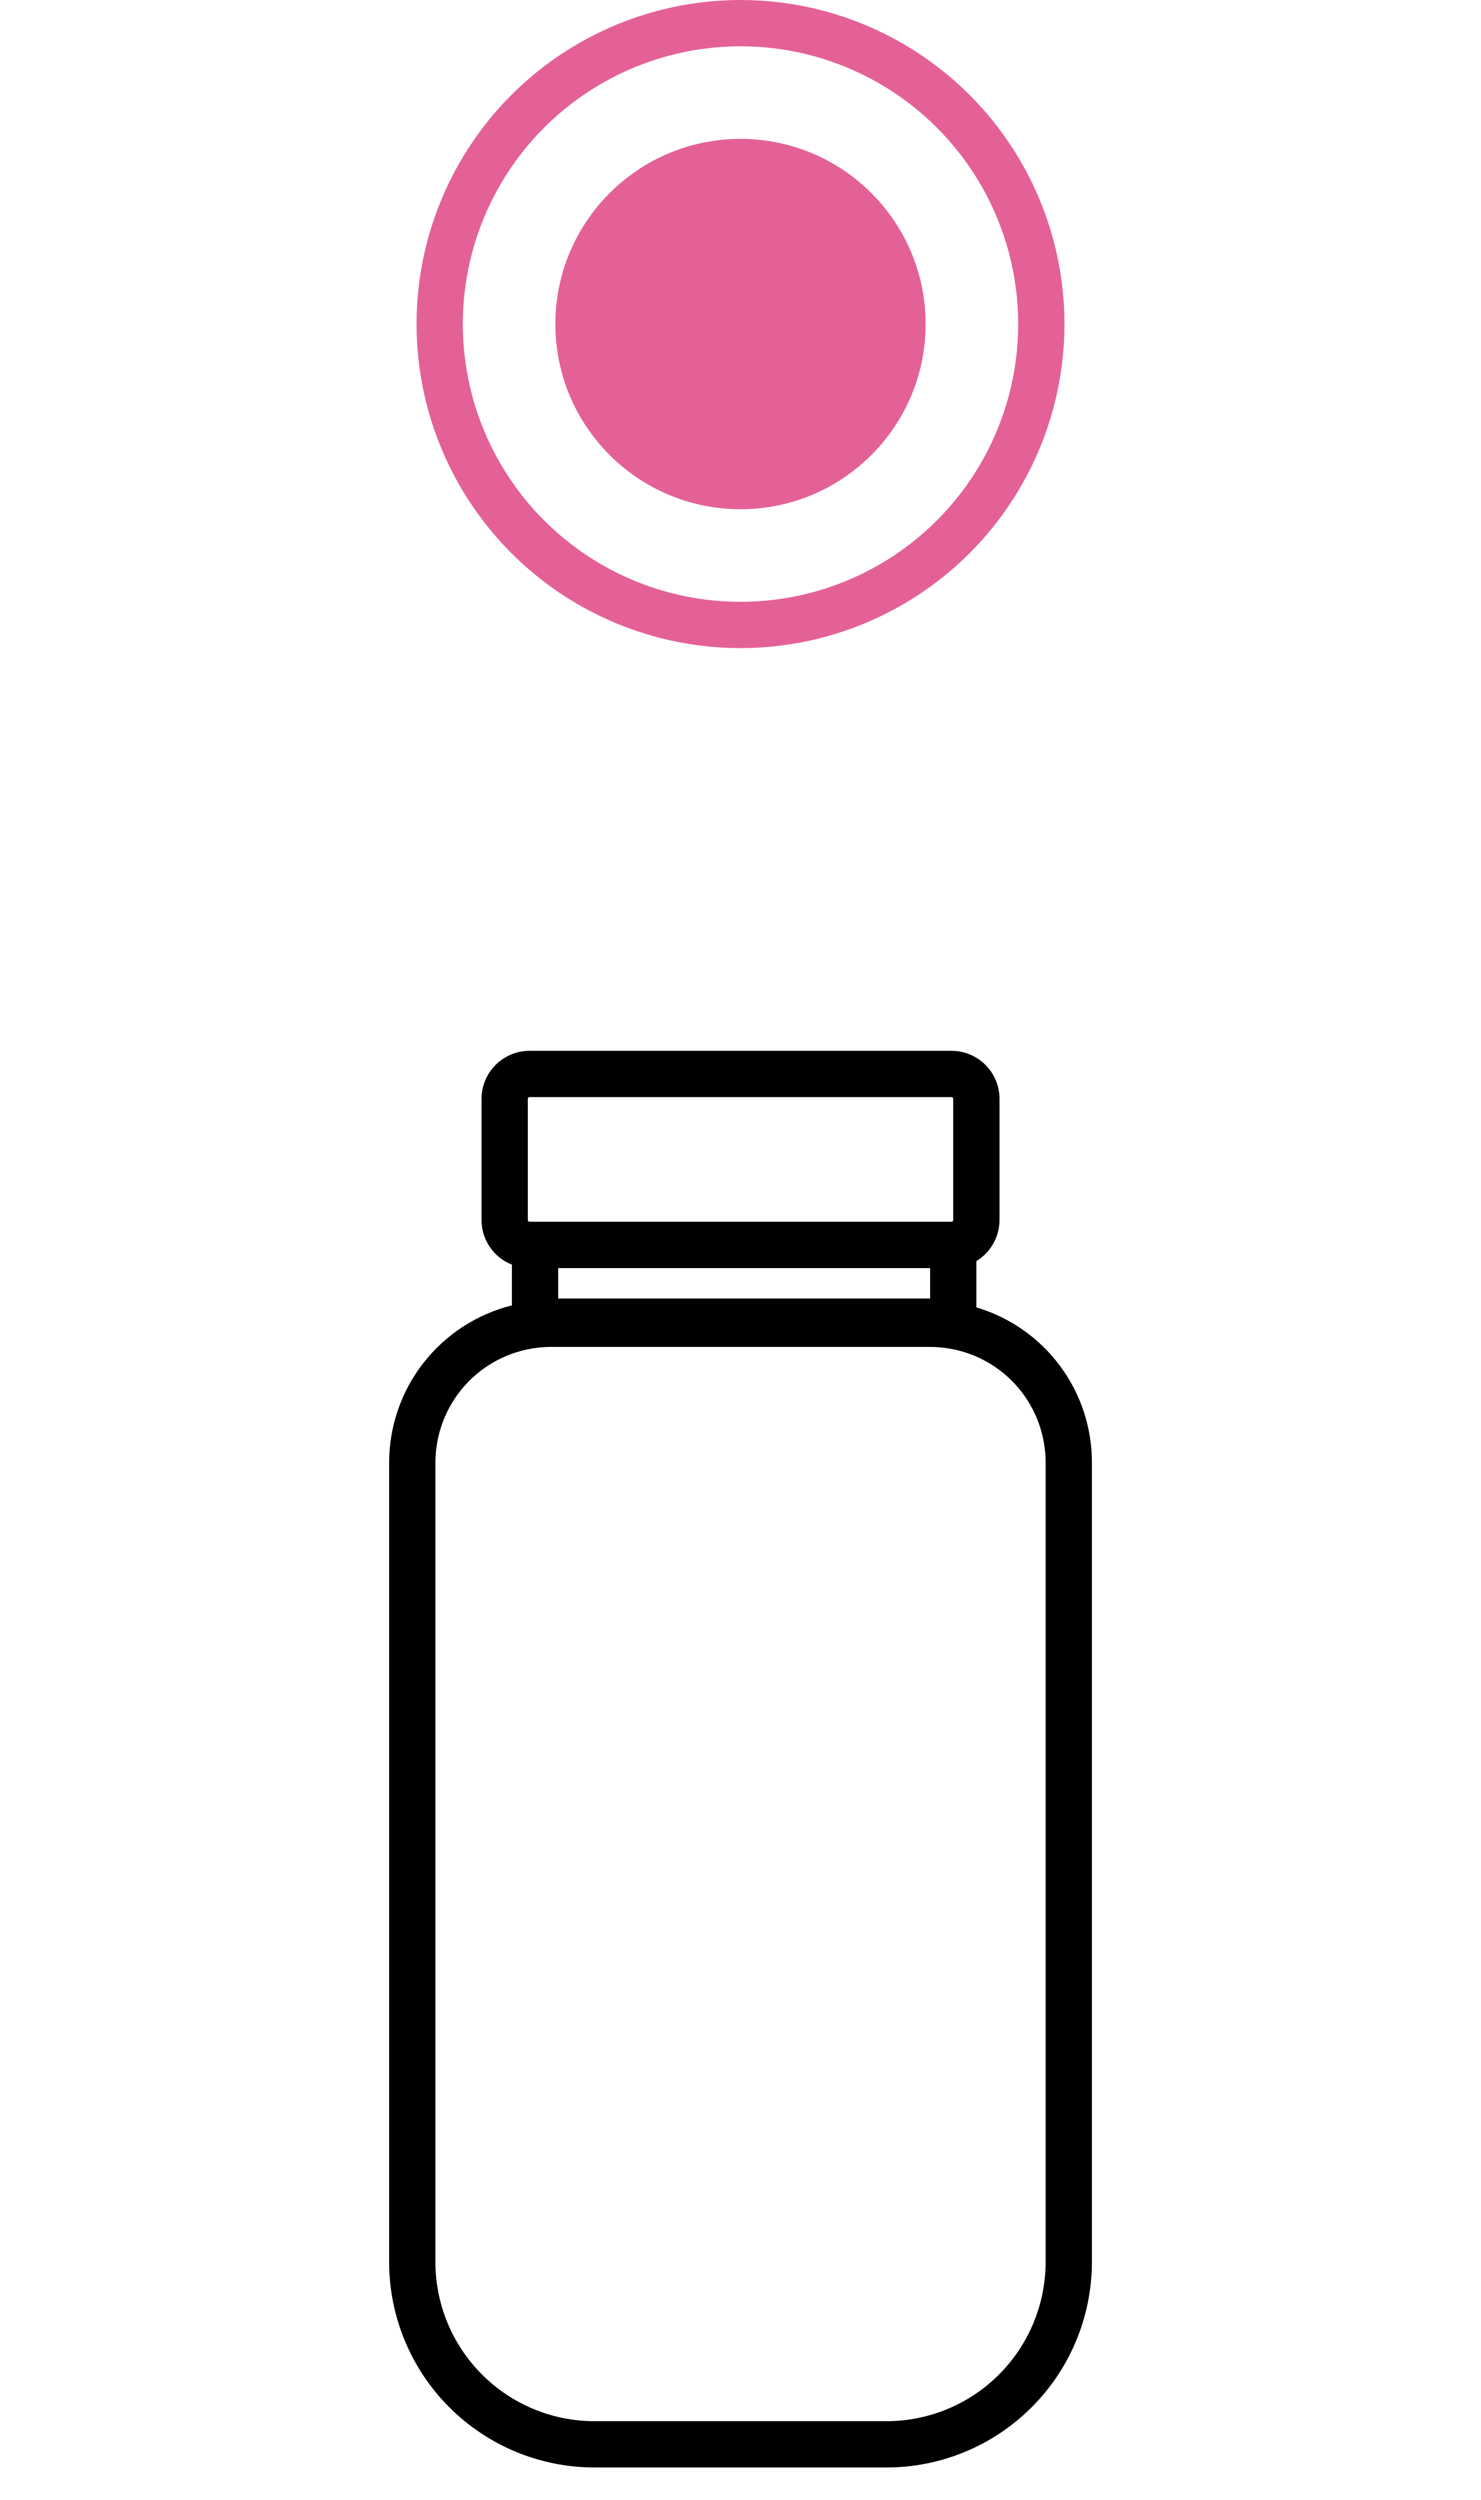 <svg width="32" height="54" viewBox="0 0 32 54" fill="none" xmlns="http://www.w3.org/2000/svg">
<circle cx="16" cy="7" r="6.5" stroke="#E46198"/>
<circle cx="16" cy="7" r="4" fill="#E46198"/>
<path d="M21.097 28.241V27.241C21.249 27.148 21.375 27.018 21.462 26.863C21.55 26.708 21.596 26.533 21.597 26.355V23.736C21.596 23.461 21.487 23.197 21.293 23.003C21.098 22.809 20.835 22.699 20.56 22.699H11.442C11.167 22.699 10.903 22.809 10.709 23.003C10.514 23.197 10.405 23.461 10.404 23.736V26.354C10.404 26.562 10.467 26.765 10.584 26.937C10.701 27.109 10.867 27.242 11.061 27.318V28.198C10.303 28.387 9.63 28.825 9.149 29.441C8.669 30.056 8.408 30.815 8.408 31.597V48.865C8.409 50.041 8.877 51.169 9.708 52C10.54 52.832 11.667 53.3 12.843 53.301H19.156C20.332 53.3 21.46 52.832 22.291 52C23.123 51.169 23.591 50.041 23.593 48.865V31.597C23.595 30.843 23.353 30.108 22.903 29.504C22.453 28.899 21.819 28.456 21.097 28.241ZM20.097 27.393V28.05H12.061V27.393H20.097ZM11.404 23.736C11.404 23.731 11.405 23.726 11.407 23.722C11.409 23.717 11.412 23.713 11.415 23.71C11.419 23.706 11.423 23.703 11.427 23.702C11.432 23.7 11.437 23.699 11.442 23.699H20.559C20.569 23.699 20.578 23.703 20.585 23.71C20.592 23.717 20.596 23.726 20.596 23.736V26.354C20.596 26.363 20.593 26.371 20.587 26.378C20.581 26.385 20.574 26.389 20.565 26.391H11.442C11.432 26.391 11.422 26.387 11.415 26.38C11.408 26.373 11.404 26.364 11.404 26.354V23.736ZM22.593 48.865C22.591 49.776 22.229 50.649 21.585 51.294C20.94 51.938 20.067 52.3 19.156 52.301H12.843C11.932 52.3 11.059 51.937 10.415 51.293C9.771 50.649 9.409 49.776 9.408 48.865V31.597C9.408 30.983 9.633 30.391 10.04 29.933C10.448 29.475 11.01 29.183 11.619 29.112C11.715 29.101 11.812 29.095 11.909 29.095H20.09C20.231 29.095 20.372 29.107 20.511 29.131H20.515C21.097 29.229 21.625 29.531 22.006 29.983C22.386 30.434 22.594 31.006 22.593 31.597V48.865Z" fill="black"/>
</svg>
